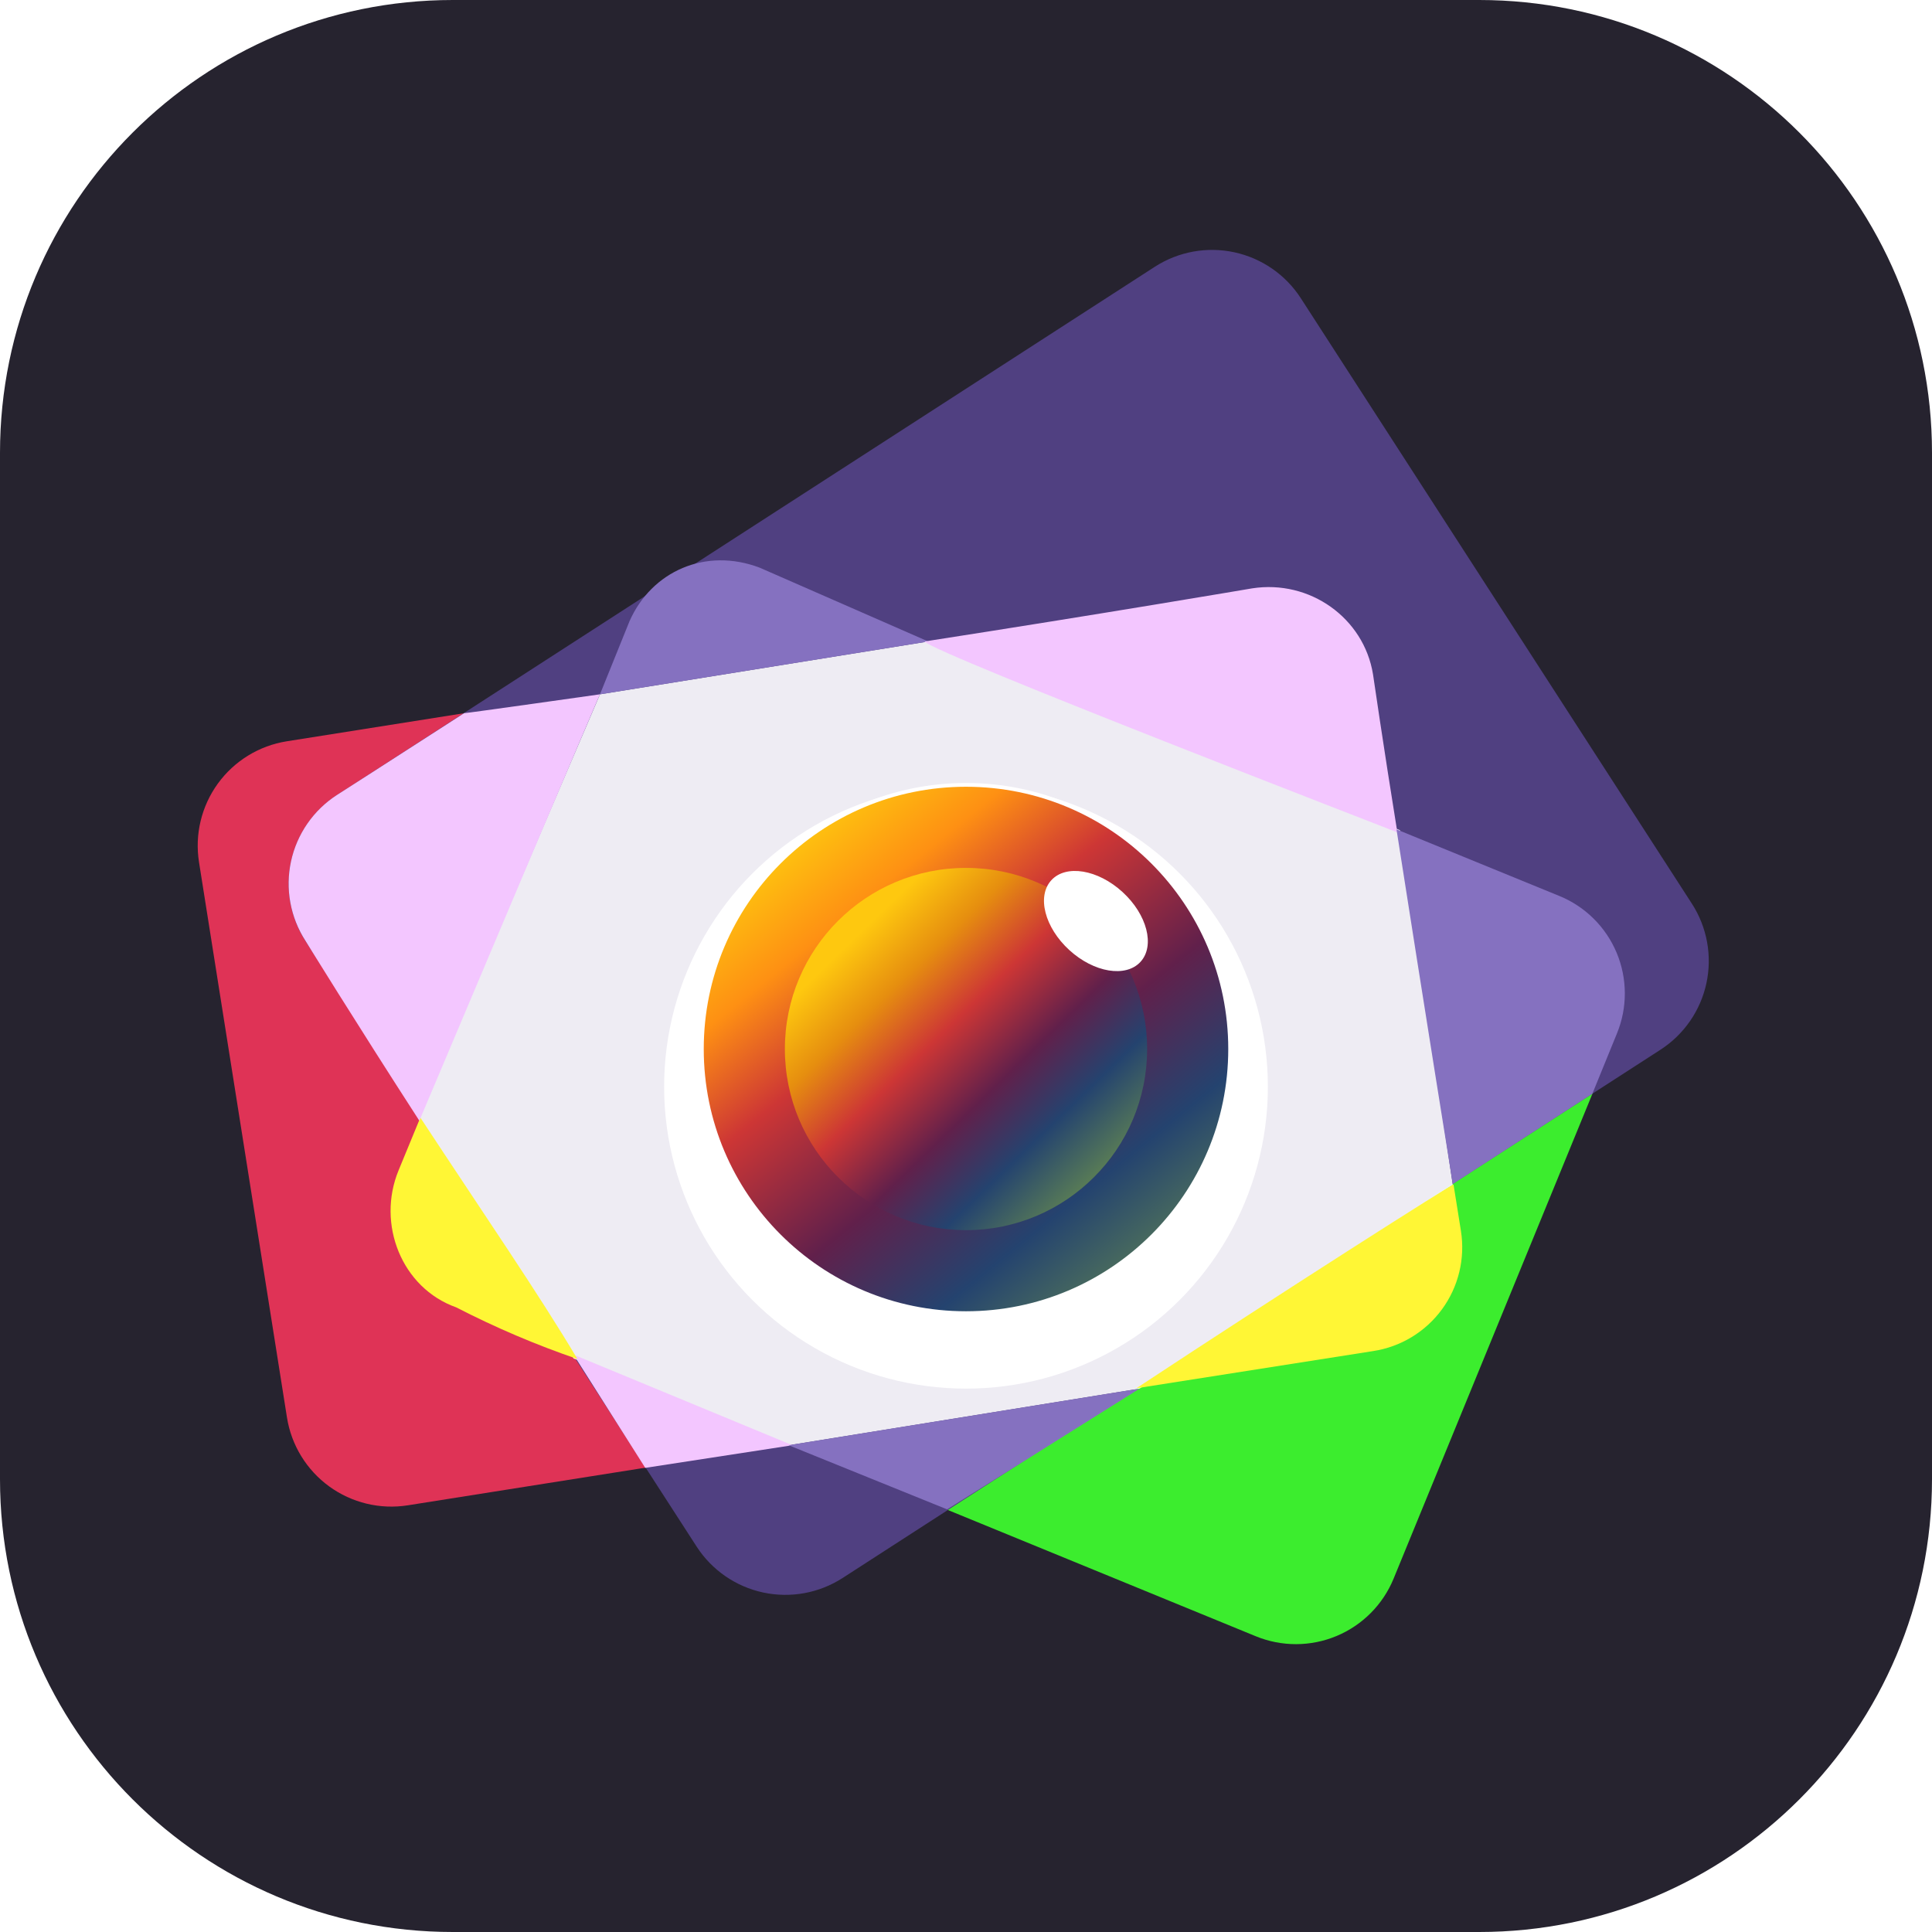<svg width="512" height="512" viewBox="0 0 512 512" fill="none" xmlns="http://www.w3.org/2000/svg">
<g clip-path="url(#clip0_931_113)">
<path d="M392 0H120C53.726 0 0 53.726 0 120V392C0 458.274 53.726 512 120 512H392C458.274 512 512 458.274 512 392V120C512 53.726 458.274 0 392 0Z" fill="#26232F"/>
<path opacity="0.9" fill-rule="evenodd" clip-rule="evenodd" d="M76.016 196.446L331.827 155.929C335.459 155.354 339.168 155.499 342.744 156.358C346.319 157.216 349.69 158.77 352.665 160.931C355.64 163.093 358.16 165.819 360.081 168.954C362.003 172.089 363.288 175.572 363.863 179.204L387.172 326.37C388.333 333.704 386.534 341.199 382.17 347.207C377.806 353.214 371.234 357.242 363.9 358.405L108.086 398.922C104.454 399.497 100.744 399.351 97.169 398.493C93.594 397.635 90.222 396.081 87.247 393.919C84.272 391.758 81.752 389.032 79.831 385.897C77.91 382.762 76.625 379.279 76.05 375.647L52.741 228.481C51.579 221.146 53.379 213.651 57.744 207.643C62.109 201.635 68.681 197.608 76.016 196.446V196.446Z" fill="#F3365A"/>
<path fill-rule="evenodd" clip-rule="evenodd" d="M201.343 150.599L413.223 237.477C420.094 240.294 425.564 245.725 428.431 252.576C431.297 259.426 431.325 267.135 428.508 274.006L369.324 418.342C366.506 425.212 361.076 430.681 354.227 433.547C347.377 436.413 339.67 436.442 332.8 433.626L163.16 364.07C138.323 353.886 123.915 346.748 123.915 346.748C109.607 340.881 101.764 327.526 107.631 313.218C107.631 313.218 111.145 305.085 115.138 295.348C130.515 257.848 165.814 167.881 165.814 167.881C171.681 153.573 187.035 144.73 201.343 150.599Z" fill="#3CED2E"/>
<path fill-rule="evenodd" clip-rule="evenodd" d="M89.3 210.693L306.021 70.708C312.259 66.679 319.842 65.293 327.101 66.855C334.361 68.417 340.704 72.799 344.733 79.036L448.365 239.477C450.36 242.566 451.727 246.018 452.388 249.635C453.05 253.252 452.992 256.964 452.219 260.559C451.445 264.153 449.971 267.561 447.881 270.586C445.791 273.611 443.126 276.195 440.037 278.19L223.316 418.174C217.078 422.203 209.495 423.59 202.235 422.028C194.975 420.466 188.633 416.084 184.604 409.846C184.604 409.846 158.4 369.273 132.34 328.933L80.971 249.405C76.942 243.167 75.556 235.584 77.118 228.324C78.68 221.064 83.062 214.722 89.3 210.693V210.693Z" fill="#504081"/>
<path opacity="0.9" fill-rule="evenodd" clip-rule="evenodd" d="M159 184L246 170L371 220L385 314L302 368L209 383L152 360L111 296L159 184Z" fill="white"/>
<path fill-rule="evenodd" clip-rule="evenodd" d="M171 389L210 383L152 359L171 389Z" fill="#F3C6FF"/>
<path fill-rule="evenodd" clip-rule="evenodd" d="M166.814 164.656C172.681 151.356 187.035 144.995 201.343 150.448L246 169.999L159 183.999L166.814 164.656Z" fill="#8571C0"/>
<path fill-rule="evenodd" clip-rule="evenodd" d="M245 169.999C291.762 162.747 331.827 155.922 331.827 155.922C347.101 153.553 361.444 163.756 363.863 178.711C363.863 178.711 366.663 198.002 370.316 220.604C370.508 220.584 247.621 173.237 245 169.999Z" fill="#F3C6FF"/>
<path fill-rule="evenodd" clip-rule="evenodd" d="M209 383L251 400L302 368L209 383Z" fill="#8571C0"/>
<path fill-rule="evenodd" clip-rule="evenodd" d="M301.137 367.908L363.897 358.048C367.515 357.497 370.988 356.236 374.117 354.339C377.247 352.442 379.971 349.945 382.133 346.993C384.296 344.04 385.854 340.69 386.719 337.134C387.583 333.578 387.737 329.886 387.172 326.27C387.172 326.27 386.424 321.588 385.197 313.901C384.943 313.709 340.148 342.177 301.137 367.908Z" fill="#FFF635"/>
<path fill-rule="evenodd" clip-rule="evenodd" d="M153.028 360.162C142.006 356.383 131.273 351.809 120.915 346.474C106.435 341.326 99.764 324.374 105.631 310.143C105.631 310.143 107.817 304.79 111.391 296.17C128.318 321.921 142.691 342.78 153.028 360.162Z" fill="#FFF635"/>
<path fill-rule="evenodd" clip-rule="evenodd" d="M370.085 219.787L413.223 237.433C416.622 238.819 419.715 240.862 422.323 243.445C424.932 246.027 427.006 249.099 428.425 252.484C429.845 255.87 430.583 259.502 430.597 263.173C430.612 266.843 429.902 270.481 428.508 273.877L422 289.834L385 313.78C385 313.78 377.463 266.989 370.085 219.787Z" fill="#8571C0"/>
<path fill-rule="evenodd" clip-rule="evenodd" d="M111.132 297.007C94.162 270.757 80.971 249.352 80.971 249.352C78.976 246.266 77.609 242.817 76.948 239.202C76.287 235.588 76.345 231.878 77.118 228.286C77.892 224.694 79.365 221.289 81.456 218.267C83.546 215.244 86.211 212.664 89.299 210.672C89.299 210.672 102.7 202.1 123 189C123.187 189.082 159 184 159 184C159 184 158.5 184.8 111.132 297.007Z" fill="#F3C6FF"/>
<g filter="url(#filter0_d_931_113)">
<circle cx="256" cy="278" r="80" fill="white"/>
</g>
<circle cx="256" cy="278" r="70" fill="url(#paint0_linear_931_113)"/>
<circle cx="256" cy="278" r="70" stroke="white"/>
<g filter="url(#filter1_f_931_113)">
<circle cx="256" cy="278" r="48" fill="url(#paint1_linear_931_113)"/>
</g>
<ellipse cx="290.428" cy="244.084" rx="16.018" ry="10.435" transform="rotate(42.435 290.428 244.084)" fill="white"/>
</g>
<defs>
<filter id="filter0_d_931_113" x="156" y="188" width="200" height="200" filterUnits="userSpaceOnUse" color-interpolation-filters="sRGB">
<feFlood flood-opacity="0" result="BackgroundImageFix"/>
<feColorMatrix in="SourceAlpha" type="matrix" values="0 0 0 0 0 0 0 0 0 0 0 0 0 0 0 0 0 0 127 0" result="hardAlpha"/>
<feOffset dy="10"/>
<feGaussianBlur stdDeviation="10"/>
<feComposite in2="hardAlpha" operator="out"/>
<feColorMatrix type="matrix" values="0 0 0 0 0 0 0 0 0 0 0 0 0 0 0 0 0 0 0.28 0"/>
<feBlend mode="normal" in2="BackgroundImageFix" result="effect1_dropShadow_931_113"/>
<feBlend mode="normal" in="SourceGraphic" in2="effect1_dropShadow_931_113" result="shape"/>
</filter>
<filter id="filter1_f_931_113" x="154" y="176" width="204" height="204" filterUnits="userSpaceOnUse" color-interpolation-filters="sRGB">
<feFlood flood-opacity="0" result="BackgroundImageFix"/>
<feBlend mode="normal" in="SourceGraphic" in2="BackgroundImageFix" result="shape"/>
<feGaussianBlur stdDeviation="27" result="effect1_foregroundBlur_931_113"/>
</filter>
<linearGradient id="paint0_linear_931_113" x1="209" y1="221" x2="305" y2="339.5" gradientUnits="userSpaceOnUse">
<stop stop-color="#FEC80F"/>
<stop offset="0.173" stop-color="#FE9013"/>
<stop offset="0.35" stop-color="#CD3635"/>
<stop offset="0.597" stop-color="#61204B"/>
<stop offset="0.807" stop-color="#24436F"/>
<stop offset="1" stop-color="#567957"/>
</linearGradient>
<linearGradient id="paint1_linear_931_113" x1="225.5" y1="249.5" x2="287.5" y2="313.5" gradientUnits="userSpaceOnUse">
<stop stop-color="#FEC80F"/>
<stop offset="0.188" stop-color="#E68E0F"/>
<stop offset="0.385" stop-color="#CD3635"/>
<stop offset="0.609" stop-color="#61204B"/>
<stop offset="0.807" stop-color="#24436F"/>
<stop offset="1" stop-color="#567957"/>
</linearGradient>
<clipPath id="clip0_931_113">
<rect width="512" height="512" fill="white"/>
</clipPath>
</defs>
</svg>
